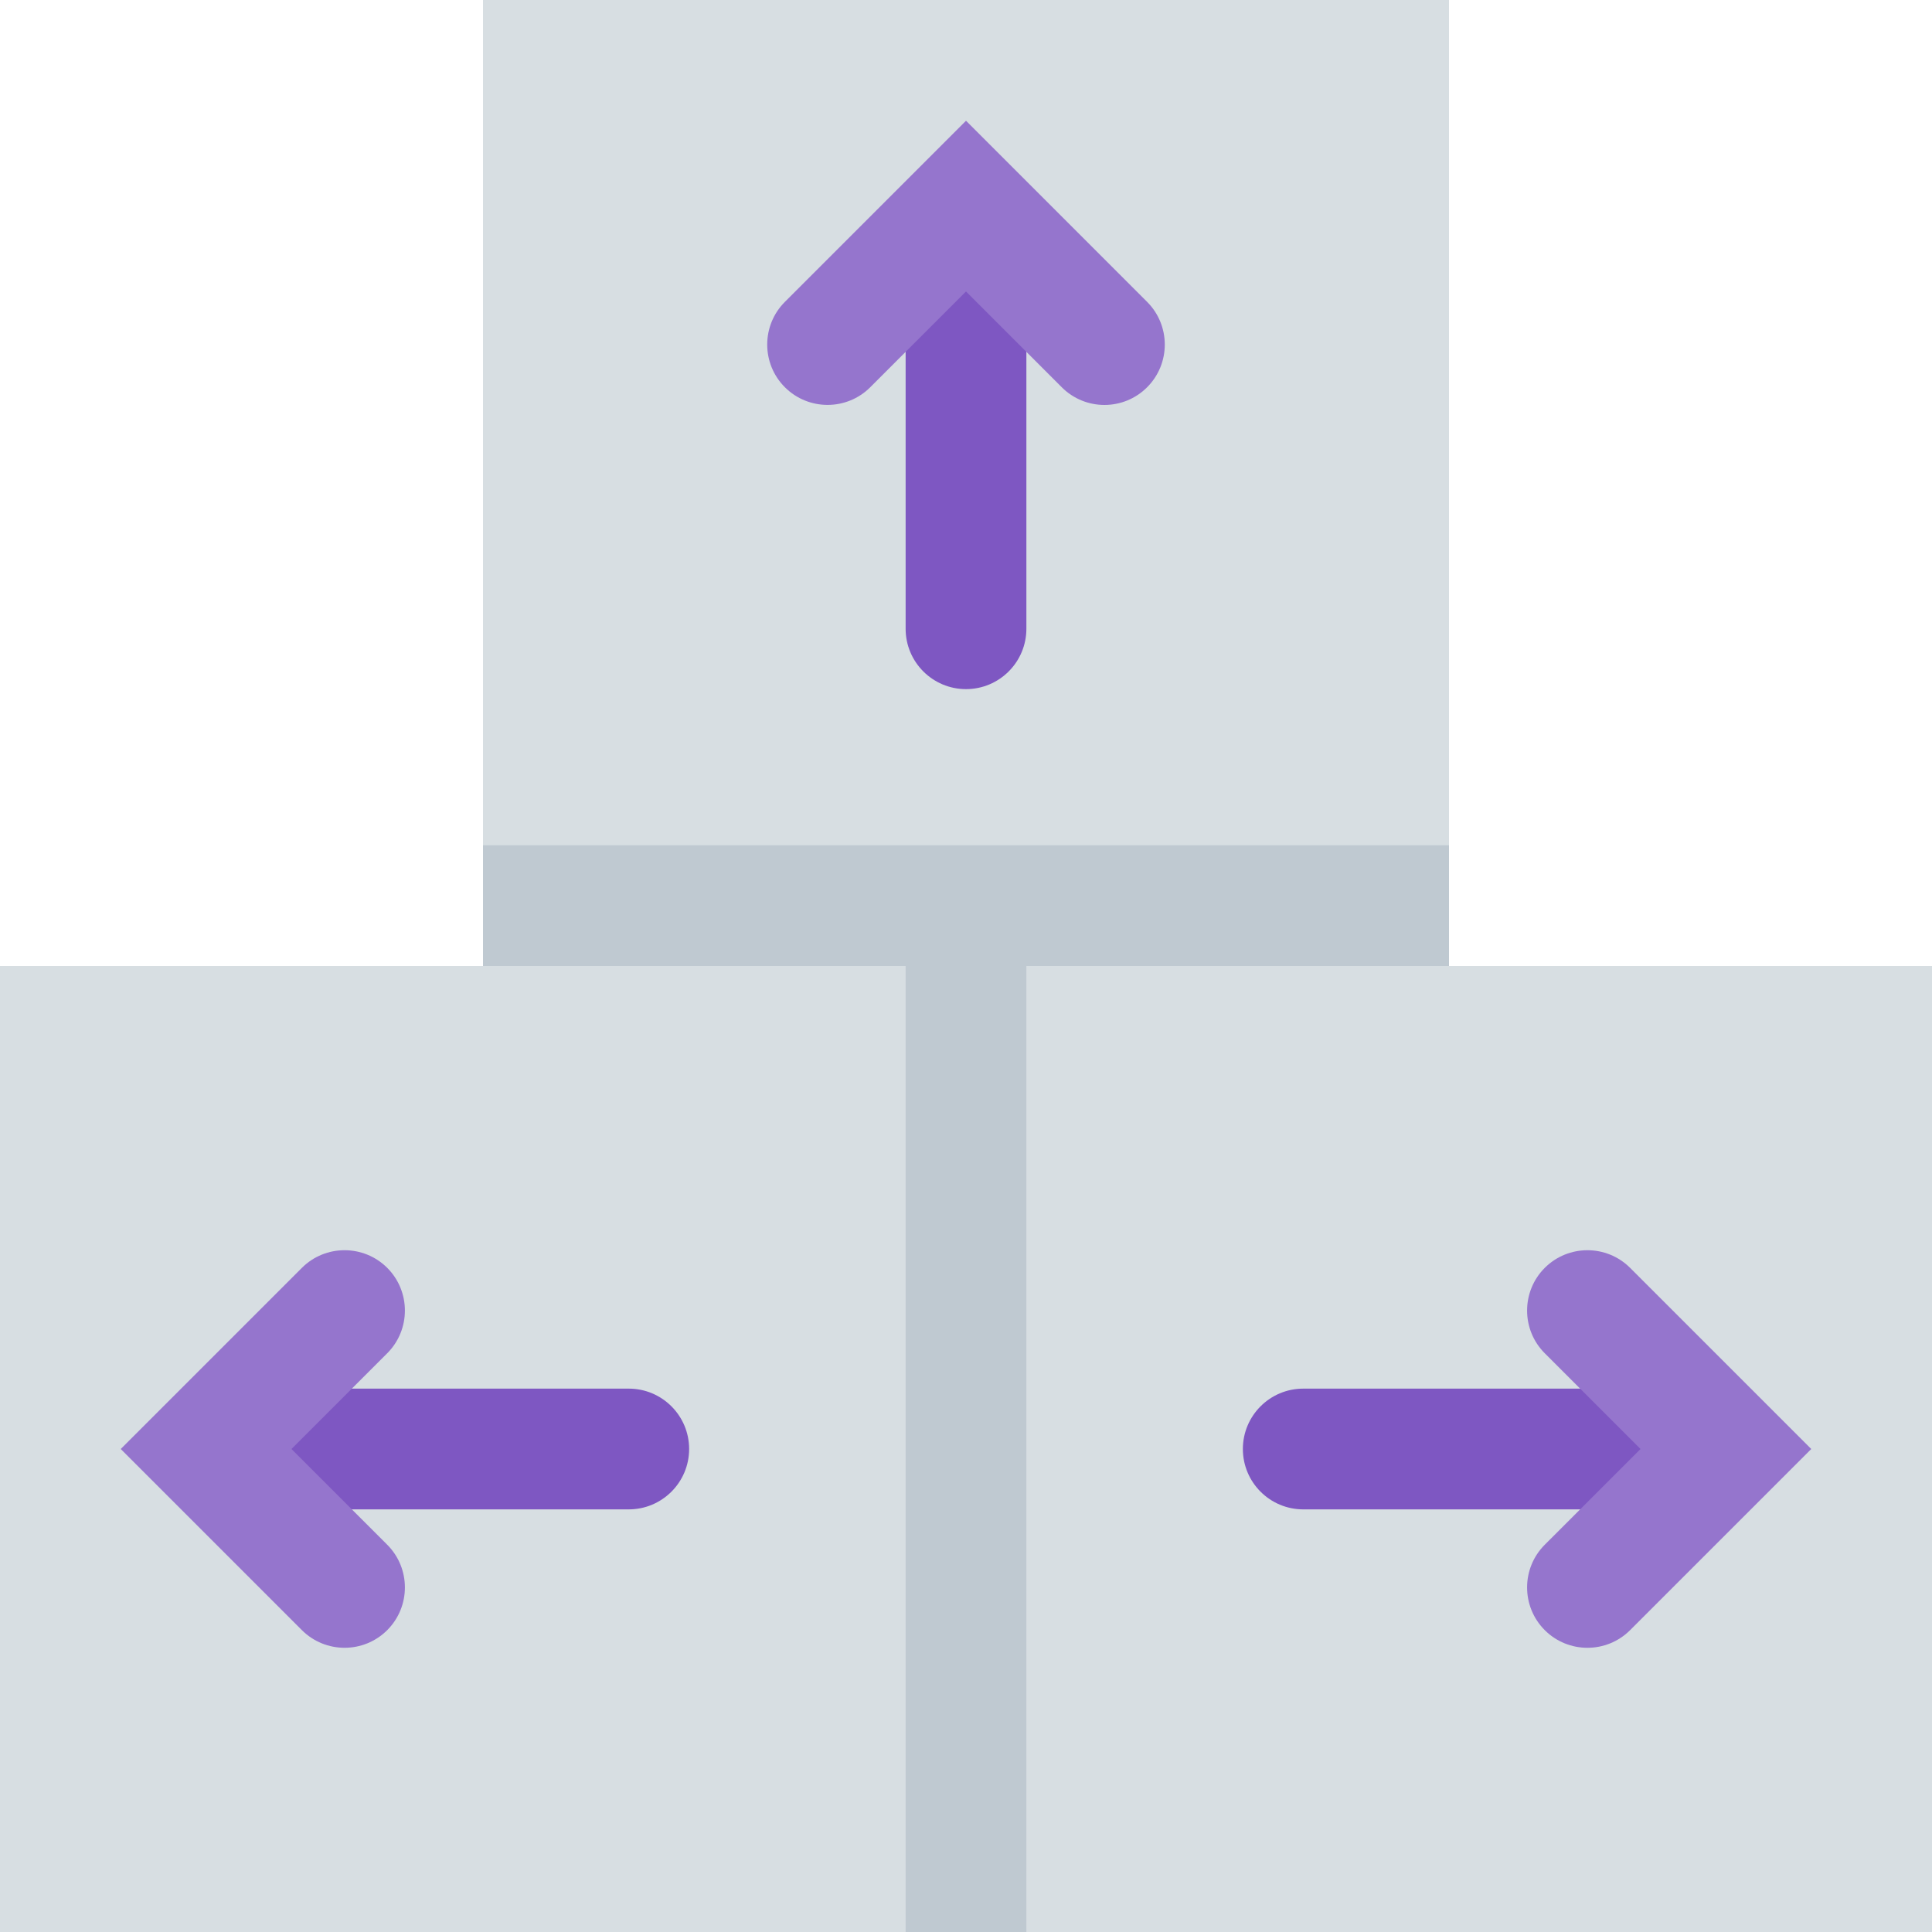 <svg height="522.949pt" viewBox="0 0 522.949 522.949" width="522.949pt" xmlns="http://www.w3.org/2000/svg"><path d="m522.949 522.949h-522.949v-261.473h130.738v-261.477h261.473v261.477h130.738zm0 0" fill="#d7dee2"/><g fill="#7e57c2"><path d="m170.188 408.555h-114.395v-32.684h114.395c9.02 0 16.344 7.32 16.344 16.34 0 9.023-7.324 16.344-16.344 16.344zm0 0"/><path d="m467.156 408.555h-114.395c-9.02 0-16.344-7.32-16.344-16.344 0-9.02 7.324-16.34 16.344-16.34h114.395zm0 0"/><path d="m261.477 186.531c-9.023 0-16.344-7.324-16.344-16.344v-114.395h32.684v114.395c0 9.02-7.32 16.344-16.34 16.344zm0 0"/></g><path d="m81.711 441.238-49.027-49.027 49.027-49.027c6.375-6.371 16.734-6.371 23.109 0 6.371 6.375 6.371 16.734 0 23.109l-25.922 25.918 25.922 25.918c6.371 6.375 6.371 16.734 0 23.109-6.375 6.375-16.734 6.375-23.109 0zm0 0" fill="#9575cd"/><path d="m418.129 441.238c-6.371-6.375-6.371-16.734 0-23.109l25.922-25.918-25.922-25.918c-6.371-6.375-6.371-16.734 0-23.109 6.375-6.371 16.734-6.371 23.109 0l49.027 49.027-49.027 49.027c-6.375 6.375-16.734 6.375-23.109 0zm0 0" fill="#9575cd"/><path d="m287.395 104.82-25.918-25.922-25.922 25.922c-6.371 6.371-16.734 6.371-23.105 0-6.375-6.375-6.375-16.734 0-23.109l49.027-49.027 49.023 49.027c6.375 6.375 6.375 16.734 0 23.109-6.371 6.387-16.734 6.387-23.105 0zm0 0" fill="#9575cd"/><path d="m392.211 228.789h-261.473v32.688h114.395v261.473h32.684v-261.473h114.395zm0 0" fill="#bfc9d1"/></svg>
